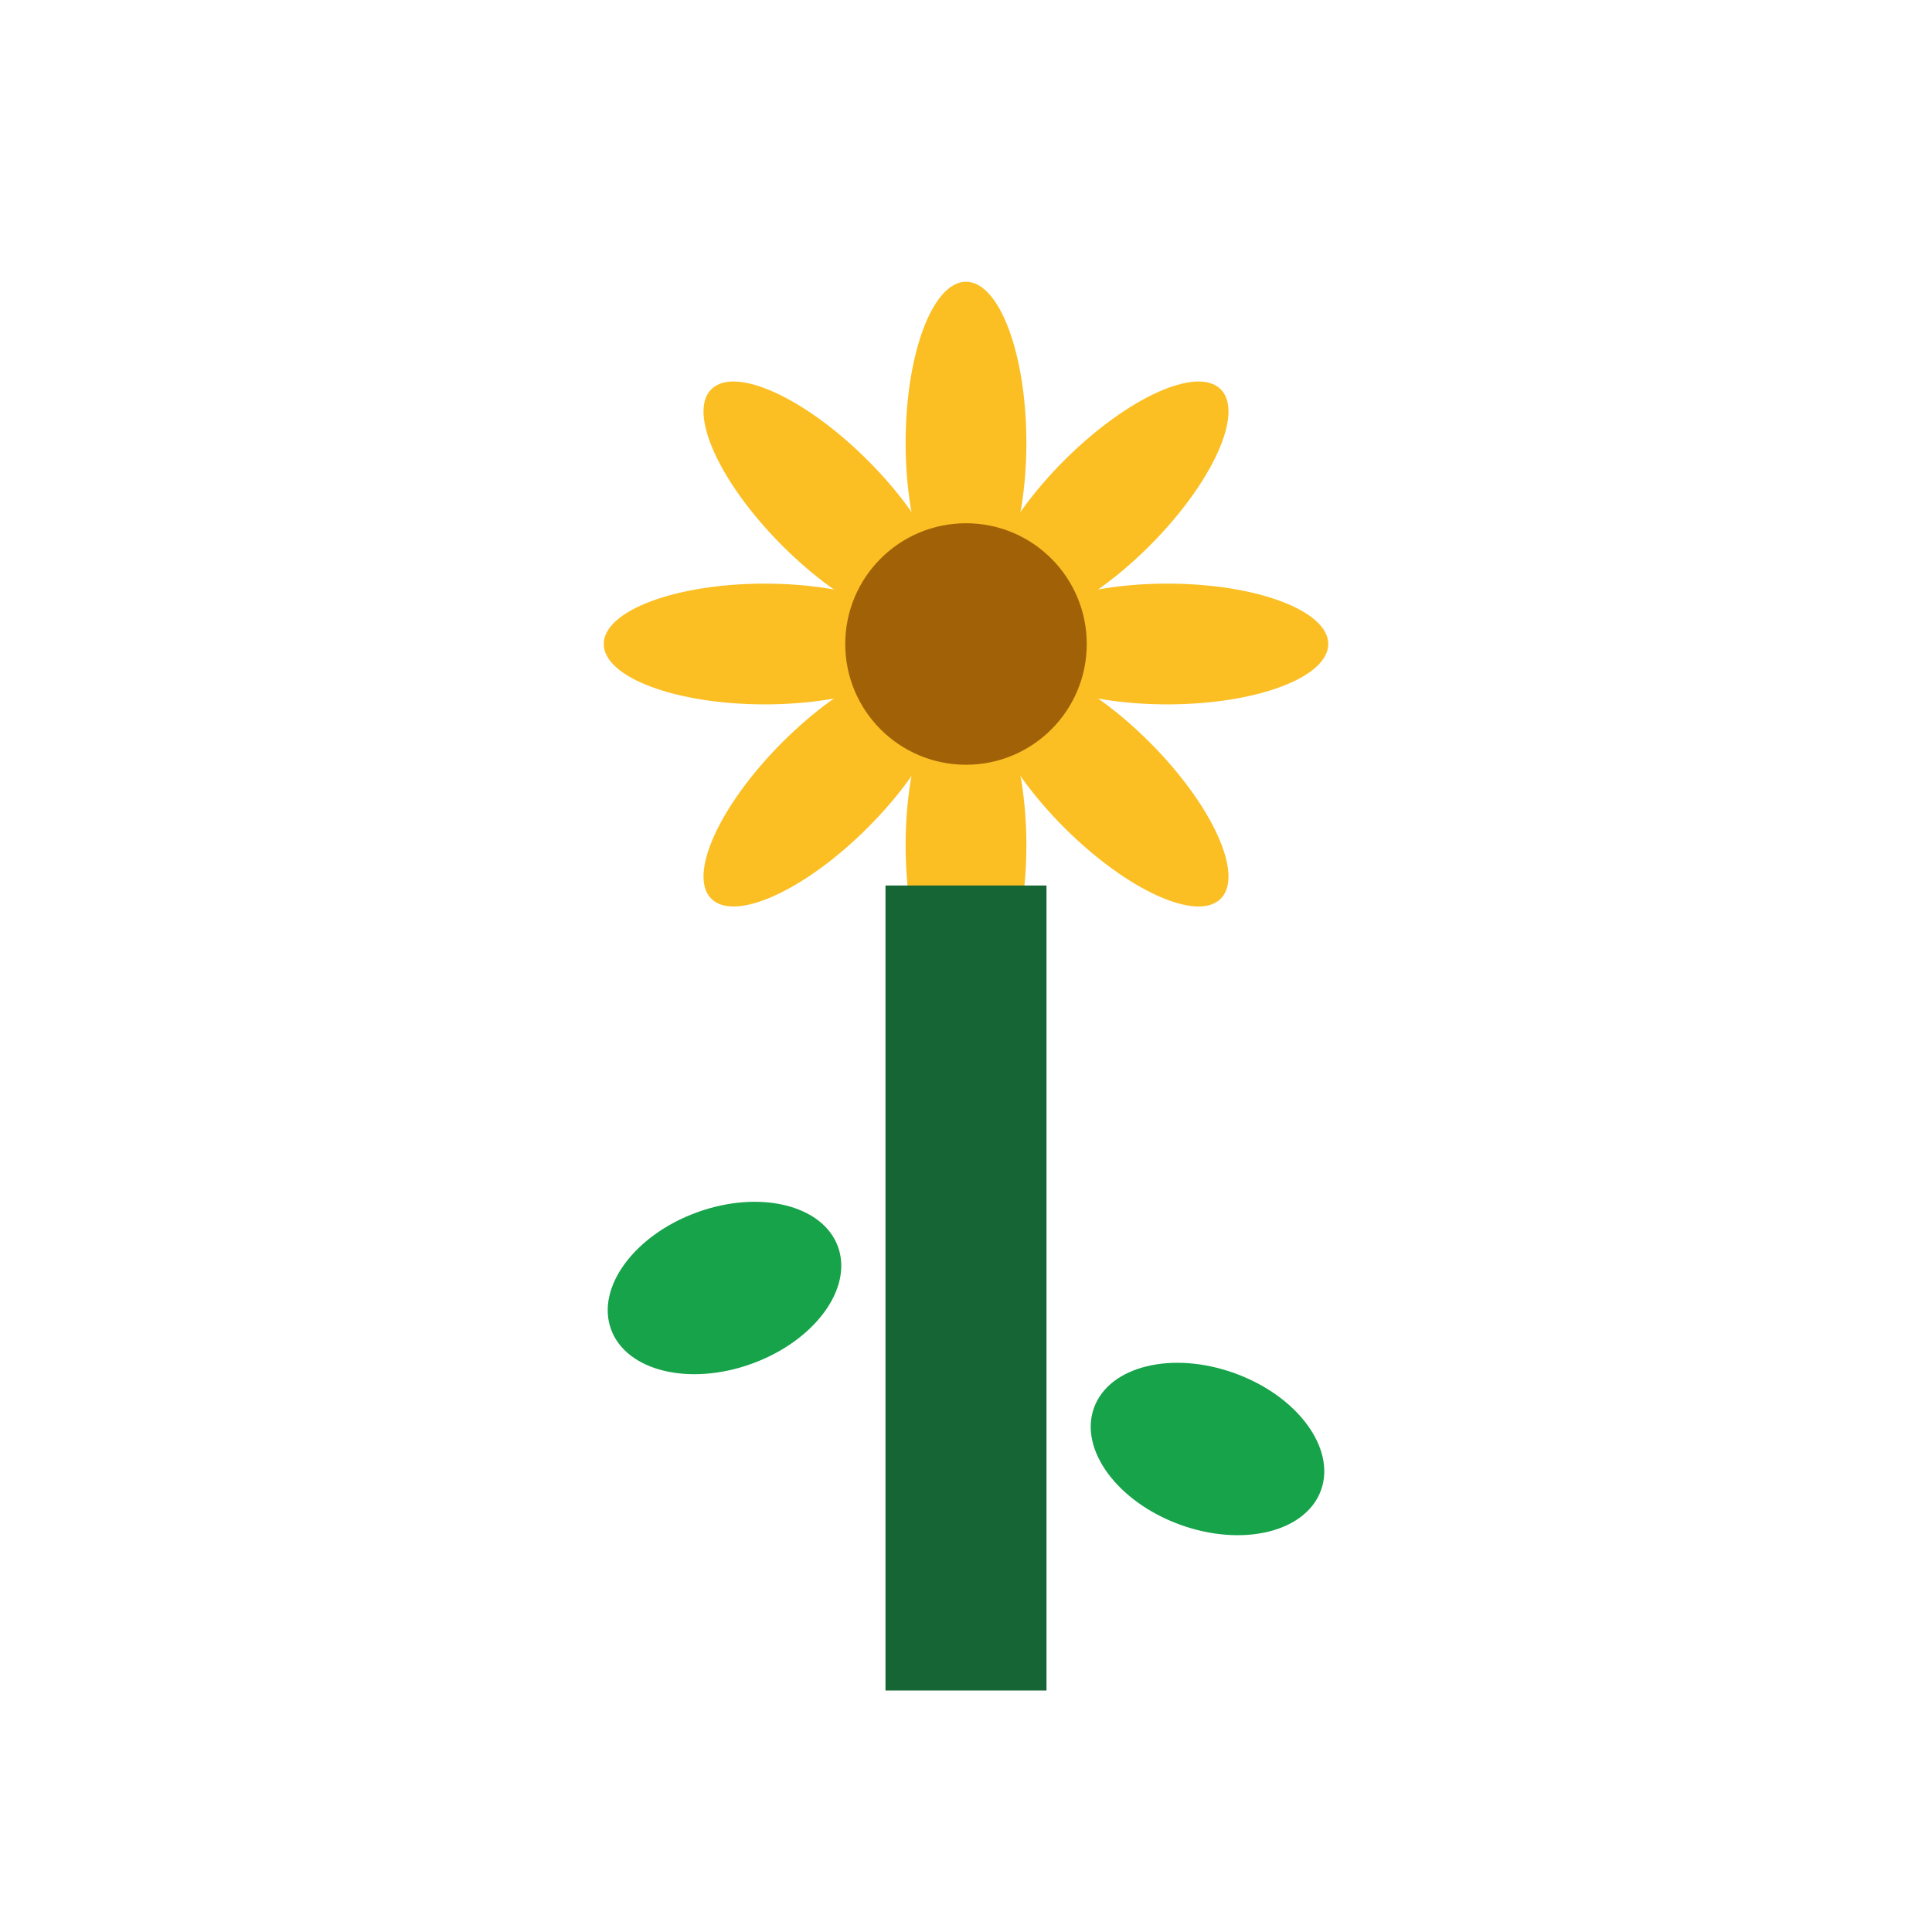<svg viewBox="0 0 48 48" fill="none" xmlns="http://www.w3.org/2000/svg">
  <!-- Simple sunflower for thumbnail -->
  <g transform="translate(24, 16)">
    <!-- Simple petals -->
    <ellipse cx="0" cy="-5" rx="1.5" ry="4" fill="#fbbf24"/>
    <ellipse cx="3.5" cy="-3.5" rx="1.5" ry="4" fill="#fbbf24" transform="rotate(45 3.5 -3.5)"/>
    <ellipse cx="5" cy="0" rx="1.5" ry="4" fill="#fbbf24" transform="rotate(90 5 0)"/>
    <ellipse cx="3.5" cy="3.5" rx="1.5" ry="4" fill="#fbbf24" transform="rotate(135 3.5 3.5)"/>
    <ellipse cx="0" cy="5" rx="1.5" ry="4" fill="#fbbf24" transform="rotate(180 0 5)"/>
    <ellipse cx="-3.5" cy="3.5" rx="1.5" ry="4" fill="#fbbf24" transform="rotate(225 -3.5 3.5)"/>
    <ellipse cx="-5" cy="0" rx="1.5" ry="4" fill="#fbbf24" transform="rotate(270 -5 0)"/>
    <ellipse cx="-3.5" cy="-3.5" rx="1.5" ry="4" fill="#fbbf24" transform="rotate(315 -3.5 -3.5)"/>
    
    <!-- Center -->
    <circle cx="0" cy="0" r="3" fill="#a16207"/>
  </g>
  
  <!-- Simple stem -->
  <rect x="22" y="22" width="4" height="20" fill="#166534"/>
  
  <!-- Simple leaves -->
  <ellipse cx="18" cy="32" rx="3" ry="2" fill="#16a34a" transform="rotate(-20 18 32)"/>
  <ellipse cx="30" cy="36" rx="3" ry="2" fill="#16a34a" transform="rotate(20 30 36)"/>
</svg>